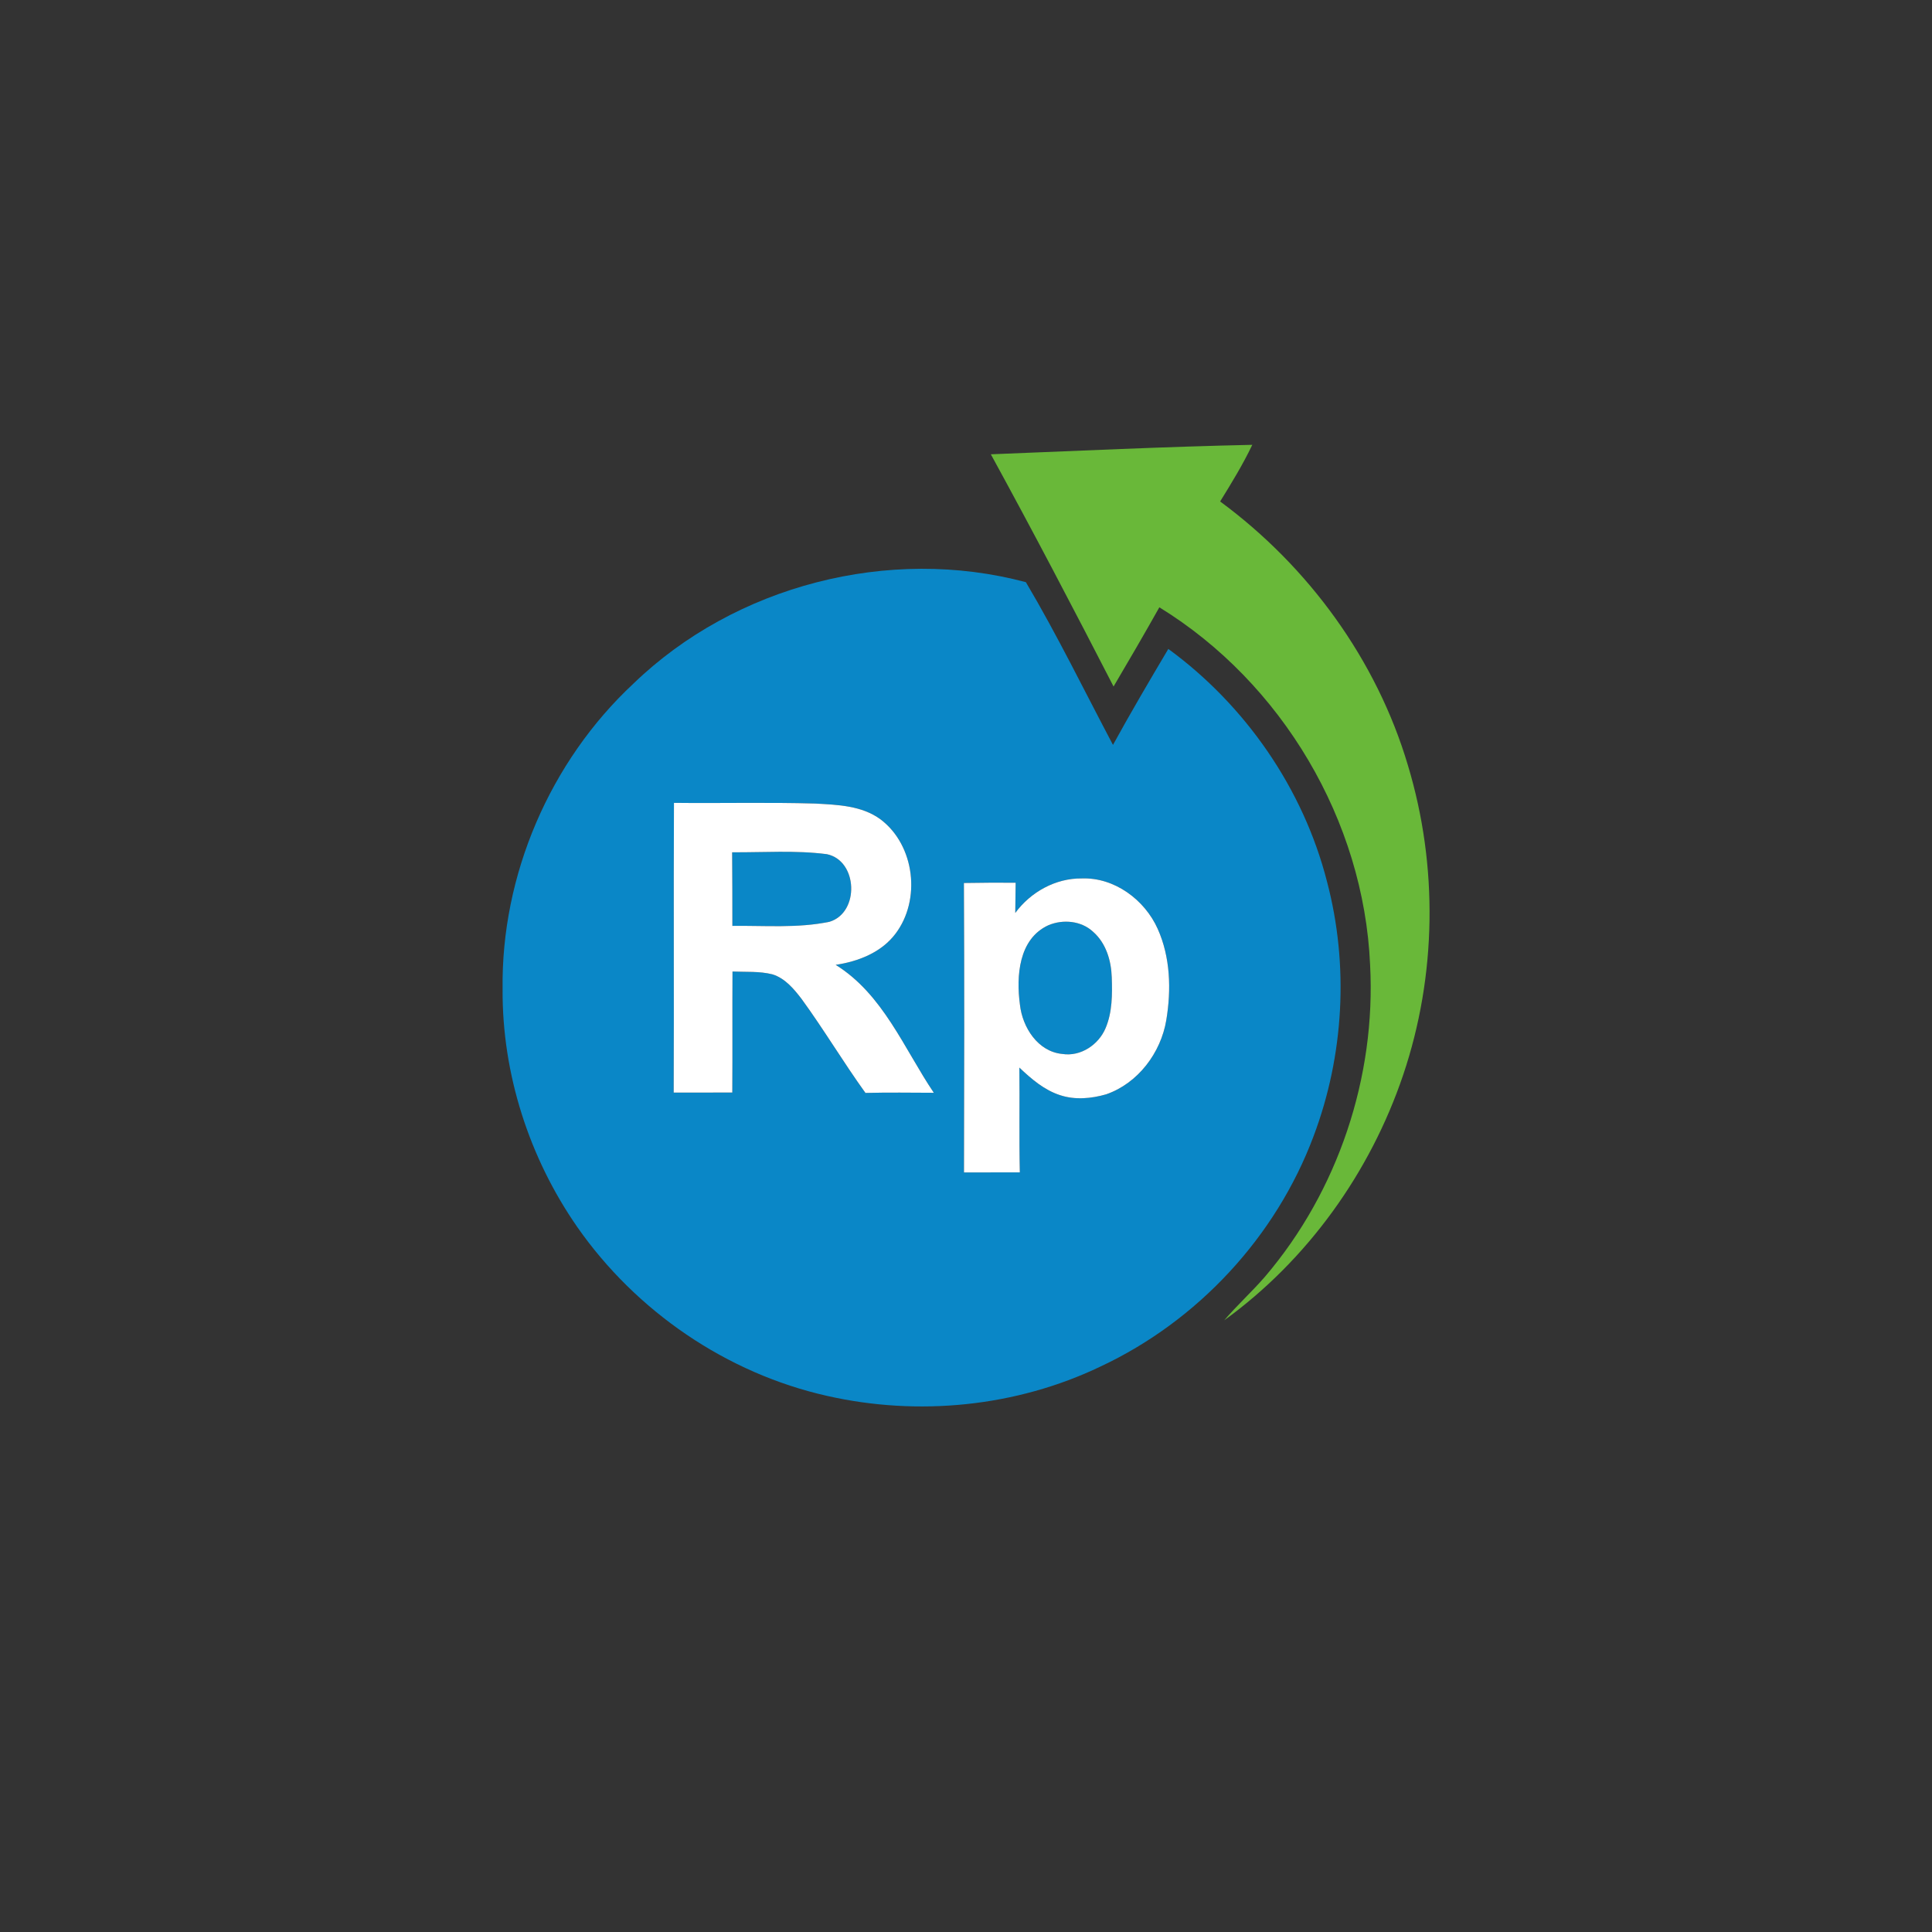 <?xml version="1.0" encoding="UTF-8" ?>
<!DOCTYPE svg PUBLIC "-//W3C//DTD SVG 1.1//EN" "http://www.w3.org/Graphics/SVG/1.1/DTD/svg11.dtd">
<svg width="500pt" height="500pt" viewBox="0 0 500 500" version="1.1" xmlns="http://www.w3.org/2000/svg">
<rect x="0" y="0" width="500" height="500" fill="#333333" stroke="none"/>
<g id="#69b839ff">
<path fill="#69b839" opacity="1.00" d=" M 256.43 117.57 C 278.98 116.68 301.53 115.61 324.09 115.12 C 321.67 120.20 318.72 125.00 315.77 129.78 C 338.64 146.63 356.28 170.79 364.38 198.11 C 372.22 224.07 371.82 252.49 363.14 278.19 C 354.63 303.39 338.40 326.08 316.82 341.70 C 320.17 337.77 324.01 334.30 327.39 330.39 C 346.28 308.25 356.13 278.72 354.58 249.67 C 352.95 212.40 331.80 176.69 300.04 157.17 C 296.17 164.05 292.21 170.87 288.19 177.67 C 277.82 157.52 267.31 137.44 256.43 117.57 Z" />
</g>
<g id="#0a87c7ff">
<path fill="#0a87c7" opacity="1.00" d=" M 163.94 176.91 C 190.26 151.48 230.14 141.21 265.50 150.67 C 273.62 164.37 280.59 178.71 288.04 192.78 C 292.63 184.40 297.49 176.16 302.36 167.94 C 322.34 182.55 337.29 204.13 343.43 228.16 C 349.14 249.79 347.83 273.19 339.93 294.10 C 330.20 320.09 309.95 341.89 284.82 353.65 C 263.00 364.11 237.62 366.60 214.07 361.26 C 188.06 355.42 164.62 339.38 149.39 317.54 C 136.94 299.63 129.93 277.87 130.07 256.02 C 129.67 226.48 142.33 197.04 163.94 176.91 M 174.35 282.76 C 179.40 282.76 184.46 282.76 189.52 282.75 C 189.59 272.31 189.51 261.87 189.57 251.43 C 193.02 251.58 196.54 251.31 199.91 252.16 C 203.17 253.17 205.46 255.93 207.46 258.54 C 213.23 266.46 218.25 274.90 223.98 282.85 C 229.88 282.70 235.77 282.79 241.67 282.81 C 233.93 271.31 228.53 257.32 216.27 249.70 C 222.08 248.84 228.06 246.52 231.71 241.70 C 238.41 232.93 236.79 218.80 227.92 212.08 C 223.05 208.47 216.77 208.28 210.97 207.96 C 198.79 207.60 186.60 207.92 174.42 207.78 C 174.30 232.78 174.45 257.77 174.35 282.76 M 262.75 236.27 C 262.80 233.66 262.83 231.06 262.85 228.45 C 258.39 228.42 253.92 228.44 249.46 228.52 C 249.59 253.49 249.55 278.46 249.48 303.43 C 254.29 303.40 259.11 303.44 263.93 303.41 C 263.72 294.37 263.92 285.33 263.81 276.29 C 266.90 279.22 270.24 282.11 274.38 283.44 C 278.23 284.70 282.42 284.32 286.27 283.21 C 294.51 280.36 300.44 272.46 301.84 263.98 C 303.14 256.13 302.91 247.73 299.61 240.38 C 296.23 232.84 288.41 227.03 279.96 227.34 C 273.18 227.26 266.72 230.86 262.75 236.27 Z" />
<path fill="#0a87c7" opacity="1.00" d=" M 189.48 220.57 C 197.64 220.63 205.86 220.01 213.98 221.06 C 222.04 222.72 222.50 236.18 214.69 238.55 C 206.42 240.27 197.92 239.51 189.54 239.62 C 189.55 233.27 189.52 226.92 189.48 220.57 Z" />
<path fill="#0a87c7" opacity="1.00" d=" M 271.30 239.46 C 275.07 237.85 279.83 238.28 282.89 241.14 C 286.25 244.08 287.58 248.60 287.72 252.93 C 287.87 257.34 287.88 261.95 286.12 266.09 C 284.31 270.39 279.66 273.51 274.91 272.76 C 268.59 272.16 264.61 265.88 263.96 260.02 C 262.97 252.69 263.60 242.99 271.30 239.46 Z" />
</g>
<g id="#ffffffff">
<path fill="#ffffff" opacity="1.00" d=" M 174.35 282.76 C 174.45 257.77 174.30 232.78 174.42 207.78 C 186.60 207.92 198.79 207.60 210.97 207.96 C 216.77 208.28 223.05 208.47 227.92 212.08 C 236.79 218.80 238.41 232.93 231.71 241.70 C 228.06 246.52 222.08 248.84 216.27 249.70 C 228.53 257.32 233.93 271.31 241.67 282.81 C 235.77 282.79 229.88 282.70 223.98 282.85 C 218.25 274.90 213.23 266.46 207.46 258.54 C 205.46 255.93 203.17 253.17 199.91 252.16 C 196.54 251.31 193.02 251.58 189.57 251.43 C 189.51 261.87 189.59 272.31 189.52 282.75 C 184.46 282.76 179.40 282.76 174.35 282.76 M 189.48 220.57 C 189.52 226.92 189.55 233.27 189.54 239.62 C 197.92 239.51 206.42 240.27 214.69 238.55 C 222.50 236.18 222.04 222.72 213.98 221.06 C 205.86 220.01 197.64 220.63 189.48 220.57 Z" />
<path fill="#ffffff" opacity="1.00" d=" M 262.75 236.27 C 266.72 230.86 273.18 227.26 279.96 227.34 C 288.41 227.03 296.23 232.84 299.61 240.38 C 302.91 247.73 303.14 256.13 301.84 263.98 C 300.44 272.46 294.51 280.36 286.27 283.21 C 282.42 284.32 278.23 284.70 274.38 283.44 C 270.24 282.11 266.90 279.22 263.81 276.29 C 263.92 285.33 263.72 294.37 263.93 303.41 C 259.11 303.44 254.29 303.40 249.48 303.43 C 249.55 278.46 249.59 253.49 249.46 228.52 C 253.92 228.44 258.39 228.42 262.85 228.45 C 262.83 231.06 262.80 233.66 262.75 236.27 M 271.30 239.46 C 263.60 242.99 262.97 252.69 263.96 260.02 C 264.61 265.88 268.59 272.16 274.91 272.76 C 279.66 273.51 284.31 270.39 286.12 266.09 C 287.88 261.95 287.87 257.34 287.72 252.93 C 287.58 248.60 286.25 244.08 282.89 241.14 C 279.83 238.28 275.07 237.85 271.30 239.46 Z" />
</g>
</svg>
